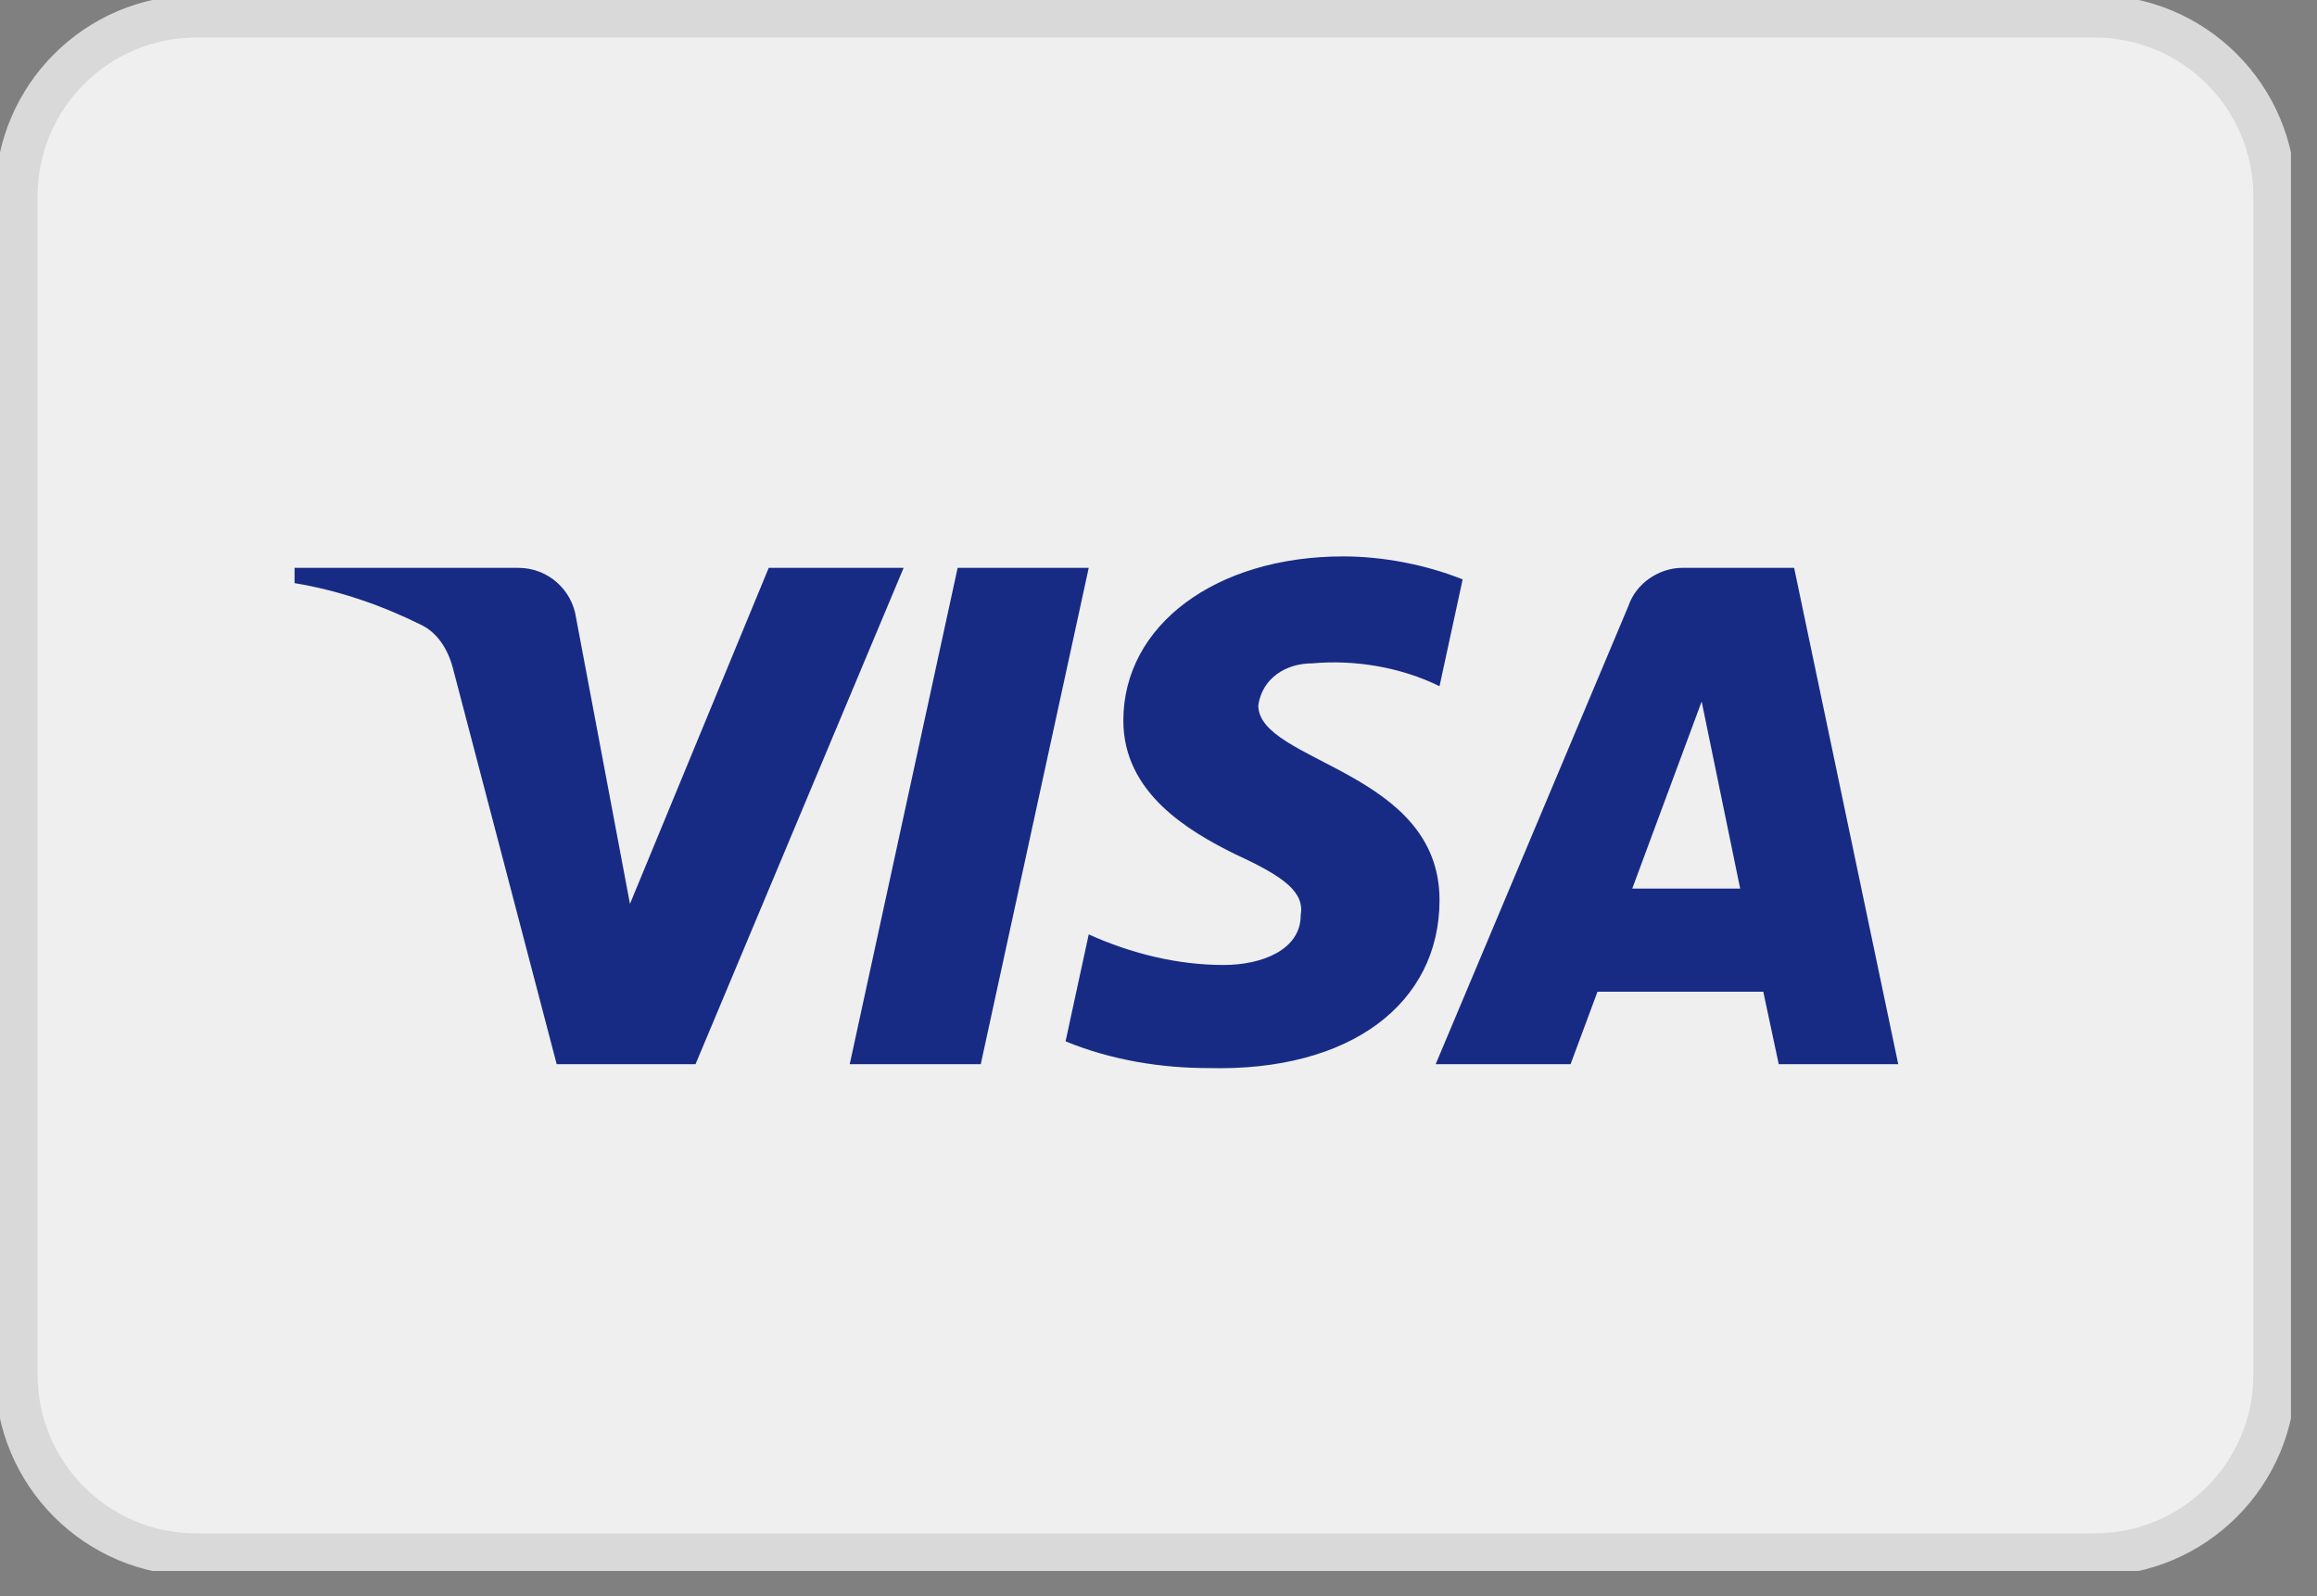 <svg width="45" height="31" viewBox="0 0 45 31" fill="none" xmlns="http://www.w3.org/2000/svg">
<rect x="0" y="0" width="45" height="31" fill="#808080" stroke="none"/>
<g clip-path="url(#clip0_157195_14050)">
<path d="M40.681 0.317H3.814C1.883 0.317 0.318 1.883 0.318 3.813V26.696C0.318 28.627 1.883 30.192 3.814 30.192H40.681C42.611 30.192 44.176 28.627 44.176 26.696V3.813C44.176 1.883 42.611 0.317 40.681 0.317Z" fill="#EFEFEF" stroke="#D9D9D9" stroke-width="0.824"/>
<path fill-rule="evenodd" clip-rule="evenodd" d="M13.508 20.668H10.812L8.791 12.957C8.695 12.602 8.491 12.289 8.191 12.141C7.444 11.77 6.62 11.474 5.721 11.325V11.028H10.063C10.662 11.028 11.112 11.474 11.187 11.992L12.235 17.554L14.93 11.028H17.55L13.508 20.668ZM19.048 20.668H16.503L18.599 11.028H21.145L19.048 20.668ZM24.438 13.699C24.513 13.179 24.962 12.883 25.487 12.883C26.311 12.808 27.208 12.957 27.958 13.327L28.407 11.252C27.658 10.955 26.834 10.806 26.086 10.806C23.615 10.806 21.817 12.141 21.817 13.994C21.817 15.404 23.091 16.144 23.99 16.59C24.962 17.035 25.337 17.332 25.262 17.777C25.262 18.444 24.513 18.741 23.765 18.741C22.866 18.741 21.967 18.518 21.145 18.147L20.695 20.224C21.594 20.594 22.567 20.743 23.465 20.743C26.236 20.816 27.958 19.482 27.958 17.48C27.958 14.958 24.438 14.81 24.438 13.699ZM36.867 20.668L34.845 11.028H32.674C32.225 11.028 31.775 11.325 31.626 11.77L27.883 20.668H30.503L31.026 19.26H34.246L34.546 20.668H36.867ZM33.049 13.624L33.797 17.257H31.701L33.049 13.624Z" fill="#172B85"/>
</g>
<defs>
<clipPath id="clip0_157195_14050">
<rect width="44.494" height="30.51" fill="white"/>
</clipPath>
</defs>
</svg>
